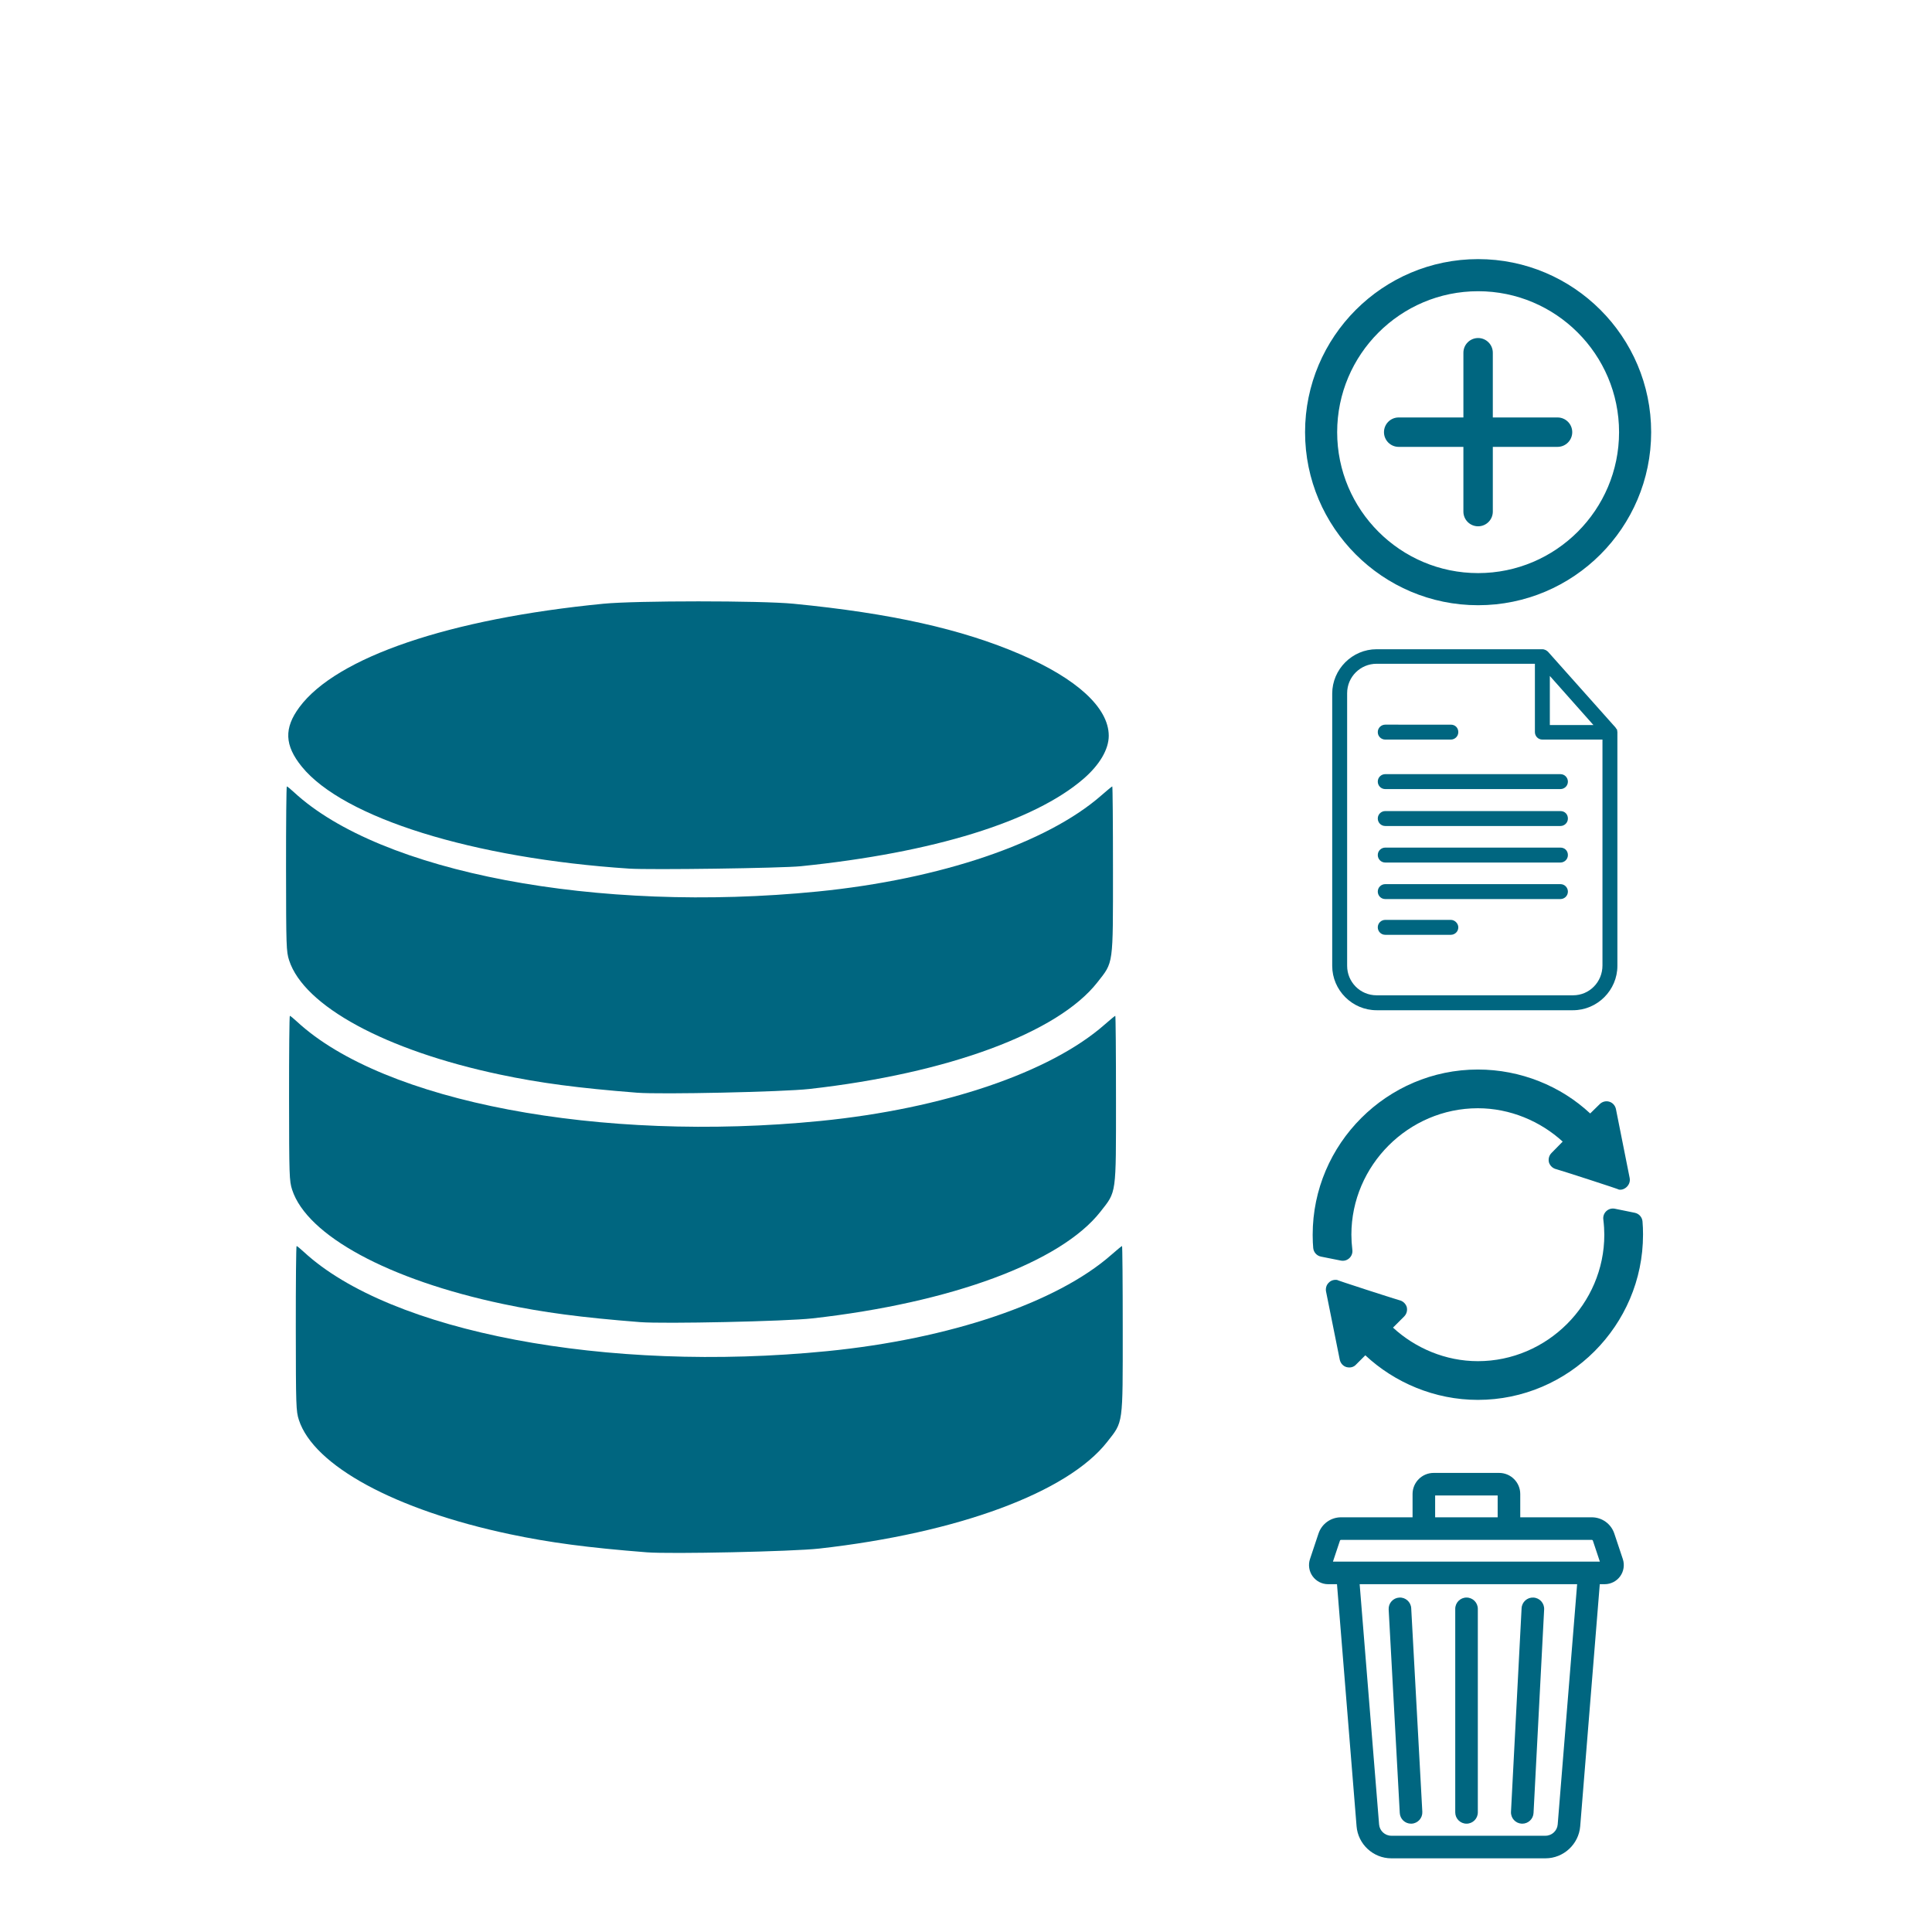 <?xml version="1.0" encoding="UTF-8" standalone="no"?>
<svg
   xmlns:dc="http://purl.org/dc/elements/1.1/"
   xmlns:cc="http://creativecommons.org/ns#"
   xmlns:rdf="http://www.w3.org/1999/02/22-rdf-syntax-ns#"
   xmlns:svg="http://www.w3.org/2000/svg"
   xmlns="http://www.w3.org/2000/svg"
   xmlns:sodipodi="http://sodipodi.sourceforge.net/DTD/sodipodi-0.dtd"
   xmlns:inkscape="http://www.inkscape.org/namespaces/inkscape"
   height="512pt"
   viewBox="-47 0 512 512"
   width="512pt"
   version="1.1"
   id="svg10"
   sodipodi:docname="crud.svg"
   inkscape:version="0.92.4 (5da689c313, 2019-01-14)">
  <defs
     id="defs14" />
  <sodipodi:namedview
     pagecolor="#ffffff"
     bordercolor="#666666"
     borderopacity="1"
     objecttolerance="10"
     gridtolerance="10"
     guidetolerance="10"
     inkscape:pageopacity="0"
     inkscape:pageshadow="2"
     inkscape:window-width="1137"
     inkscape:window-height="1041"
     id="namedview12"
     showgrid="false"
     inkscape:zoom="0.34570313"
     inkscape:cx="101.24294"
     inkscape:cy="341.33333"
     inkscape:window-x="298"
     inkscape:window-y="14"
     inkscape:window-maximized="0"
     inkscape:current-layer="g14" />
  <path
     d="m 383.064,413.166 -2.255,-6.76 c -0.859,-2.575 -3.26,-4.305 -5.973,-4.305 h -18.954 v -6.171 c 0,-3.084 -2.508,-5.594 -5.591,-5.594 h -17.357 c -3.083,0 -5.591,2.51 -5.591,5.594 v 6.171 h -18.953 c -2.714,0 -5.115,1.73 -5.974,4.305 l -2.255,6.76 c -0.514,1.539 -0.253,3.243 0.695,4.559 0.948,1.316 2.483,2.102 4.105,2.102 h 2.357 l 5.188,64.157 c 0.386,4.76 4.425,8.49 9.198,8.49 h 40.868 c 4.772,0 8.813,-3.729 9.198,-8.491 l 5.188,-64.156 h 1.305 c 1.622,0 3.157,-0.786 4.105,-2.102 0.948,-1.316 1.209,-3.021 0.695,-4.56 z m -49.737,-16.845 h 16.57 v 5.78 h -16.57 z m 32.478,87.18 c -0.136,1.676 -1.555,2.988 -3.232,2.988 h -40.868 c -1.677,0 -3.097,-1.312 -3.232,-2.988 l -5.15,-63.673 h 57.632 z m -59.561,-69.658 1.849,-5.544 c 0.042,-0.128 0.161,-0.214 0.296,-0.214 h 66.446 c 0.135,0 0.253,0.086 0.296,0.214 l 1.849,5.544 z m 0,0"
     id="path2"
     inkscape:connector-curvature="0"
     style="stroke-width:0.199;fill:#006680" />
  <path
     d="m 356.261,483.29 c 0.053,0.003 0.105,0.004 0.158,0.004 1.581,0 2.903,-1.239 2.985,-2.836 l 2.81,-53.941 c 0.086,-1.65 -1.183,-3.059 -2.833,-3.144 -1.654,-0.088 -3.058,1.182 -3.144,2.833 l -2.809,53.941 c -0.086,1.65 1.182,3.059 2.833,3.144 z m 0,0"
     id="path4"
     inkscape:connector-curvature="0"
     style="stroke-width:0.199;fill:#006680" />
  <path
     d="m 323.954,480.464 c 0.087,1.595 1.407,2.829 2.985,2.829 0.054,0 0.111,-0.002 0.166,-0.005 1.65,-0.09 2.914,-1.5 2.825,-3.151 l -2.943,-53.941 c -0.09,-1.65 -1.5,-2.915 -3.151,-2.825 -1.65,0.09 -2.914,1.5 -2.825,3.151 z m 0,0"
     id="path6"
     inkscape:connector-curvature="0"
     style="stroke-width:0.199;fill:#006680" />
  <path
     d="m 341.646,483.293 c 1.653,0 2.992,-1.34 2.992,-2.992 v -53.941 c 0,-1.653 -1.34,-2.992 -2.992,-2.992 -1.653,0 -2.992,1.34 -2.992,2.992 v 53.941 c 0,1.653 1.34,2.992 2.992,2.992 z m 0,0"
     id="path8"
     inkscape:connector-curvature="0"
     style="stroke-width:0.199;fill:#006680" />
  <g
     transform="matrix(0.75,0,0,0.75,607.102,35.797)"
     id="g16">
    <g
       id="g14"
       transform="translate(-1012.429,-222.734)">
      <g
         id="g12" />
      <g
         transform="matrix(0.347,0,0,0.347,597.632,404.409)"
         id="g20"
         style="fill:#006680">
        <g
           id="g18"
           style="fill:#006680">
          <g
             id="g16-2"
             style="fill:#006680">
            <path
               inkscape:connector-curvature="0"
               d="m 328.6,81.6 c -0.4,0 -0.4,-0.4 -0.8,-0.8 -0.4,-0.4 -0.4,-0.8 -0.8,-1.2 L 258.2,2.4 C 257.8,2 257,1.6 256.6,1.2 256.2,1.2 256.2,0.8 255.8,0.8 255,0.4 253.8,0 252.6,0 H 83.8 C 59,0 38.6,20.4 38.6,45.2 v 277.2 c 0,24.8 20.4,45.2 45.2,45.2 h 200 c 24.8,0 45.2,-20.4 45.2,-45.2 v -238 c 0,-0.8 -0.4,-2 -0.4,-2.8 z m -68.4,-54.4 44.4,50 H 260.2 Z M 313.8,322 c 0,16.8 -13.2,30.4 -30,30.4 h -200 c -16.8,0 -30,-13.6 -30,-30 V 44.8 c 0,-16.8 13.6,-30 30,-30 H 245 v 69.6 c 0,4 3.2,7.6 7.6,7.6 h 61.2 z"
               id="path2-5"
               style="fill:#006680" />
            <path
               inkscape:connector-curvature="0"
               d="m 92.6,92 h 66.8 c 4,0 7.6,-3.2 7.6,-7.6 0,-4.4 -3.2,-7.6 -7.6,-7.6 H 92.6 c -4,0 -7.6,3.2 -7.6,7.6 0,4.4 3.6,7.6 7.6,7.6 z"
               id="path4-3"
               style="fill:#006680" />
            <path
               inkscape:connector-curvature="0"
               d="M 159.4,275.6 H 92.6 c -4,0 -7.6,3.2 -7.6,7.6 0,4 3.2,7.6 7.6,7.6 h 66.8 c 4,0 7.6,-3.2 7.6,-7.6 0,-4 -3.6,-7.6 -7.6,-7.6 z"
               id="path6-5"
               style="fill:#006680" />
            <path
               inkscape:connector-curvature="0"
               d="m 85,134.8 c 0,4 3.2,7.6 7.6,7.6 H 271 c 4,0 7.6,-3.2 7.6,-7.6 0,-4 -3.2,-7.6 -7.6,-7.6 H 92.6 c -4,0 -7.6,3.2 -7.6,7.6 z"
               id="path8-1"
               style="fill:#006680" />
            <path
               inkscape:connector-curvature="0"
               d="M 271,164.8 H 92.6 c -4,0 -7.6,3.2 -7.6,7.6 0,4 3.2,7.6 7.6,7.6 H 271 c 4,0 7.6,-3.2 7.6,-7.6 0,-4.4 -3.2,-7.6 -7.6,-7.6 z"
               id="path10"
               style="fill:#006680" />
            <path
               inkscape:connector-curvature="0"
               d="M 271,202 H 92.6 c -4,0 -7.6,3.2 -7.6,7.6 0,4 3.2,7.6 7.6,7.6 H 271 c 4,0 7.6,-3.2 7.6,-7.6 0,-4.4 -3.2,-7.6 -7.6,-7.6 z"
               id="path12"
               style="fill:#006680" />
            <path
               inkscape:connector-curvature="0"
               d="M 271,239.2 H 92.6 c -4,0 -7.6,3.2 -7.6,7.6 0,4 3.2,7.6 7.6,7.6 H 271 c 4,0 7.6,-3.2 7.6,-7.6 0,-4 -3.2,-7.6 -7.6,-7.6 z"
               id="path14"
               style="fill:#006680" />
          </g>
        </g>
      </g>
      <path
         style="stroke-width:0.228;fill:#006680"
         inkscape:connector-curvature="0"
         d="m 618.143,616.667 c -0.225,-1.877 -0.341,-3.742 -0.341,-5.383 0,-24.486 20.199,-44.685 44.685,-44.685 11.422,0 22.115,4.605 29.98,11.787 l -3.944,4.013 c -0.889,0.889 -1.231,2.188 -0.889,3.42 0.411,1.162 1.368,2.052 2.599,2.325 0.688,0.138 23.304,7.426 21.864,7.136 1.832,0.61 4.541,-1.344 4.036,-4.035 -0.139,-0.689 -5.146,-25.811 -4.856,-24.372 -0.273,-1.231 -1.163,-2.257 -2.394,-2.599 -1.162,-0.342 -2.462,0 -3.351,0.889 l -3.351,3.283 c -10.328,-9.643 -24.509,-15.525 -39.693,-15.525 -32.078,0 -58.365,26.287 -58.365,58.365 v 0.136 c 0,1.928 0.088,3.418 0.191,4.558 0.136,1.51 1.249,2.748 2.737,3.046 l 7.026,1.404 c 2.287,0.458 4.343,-1.46 4.067,-3.762 z m 0,0"
         id="path2-0" />
      <path
         style="stroke-width:0.228;fill:#006680"
         inkscape:connector-curvature="0"
         d="m 717.945,603.539 -7.046,-1.436 c -2.29,-0.467 -4.36,1.452 -4.079,3.765 0.244,1.996 0.353,3.936 0.353,5.416 0,24.485 -20.199,44.685 -44.685,44.685 -11.422,0 -22.115,-4.605 -29.98,-11.855 l 3.944,-3.944 c 0.889,-0.889 1.231,-2.188 0.889,-3.42 -0.411,-1.163 -1.368,-2.052 -2.599,-2.325 -0.688,-0.139 -23.304,-7.426 -21.864,-7.136 -1.163,-0.205 -2.326,0.137 -3.078,0.957 -0.821,0.752 -1.163,1.983 -0.958,3.078 0.139,0.688 5.147,25.583 4.857,24.143 0.273,1.232 1.162,2.258 2.393,2.599 1.428,0.358 2.619,-0.075 3.351,-0.889 l 3.284,-3.283 c 10.327,9.644 24.509,15.754 39.761,15.754 32.078,0 58.365,-26.287 58.365,-58.365 v -0.206 c 0,-1.516 -0.055,-3.004 -0.182,-4.483 -0.13,-1.511 -1.239,-2.753 -2.725,-3.057 z m 0,0"
         id="path4-9" />
      <g
         transform="matrix(0.402,0,0,0.402,601.431,266.561)"
         id="g8"
         style="fill:#006680">
        <g
           id="g6"
           style="fill:#006680">
          <path
             inkscape:connector-curvature="0"
             style="fill:#006680"
             d="M 152.112,0 C 68.241,0 0.008,68.244 0.008,152.114 c 0,83.865 68.233,152.109 152.103,152.109 83.865,0 152.103,-68.244 152.103,-152.109 C 304.215,68.244 235.977,0 152.112,0 Z m 0,275.989 c -68.32,0 -123.891,-55.565 -123.891,-123.875 0,-68.326 55.571,-123.891 123.891,-123.891 68.32,0 123.891,55.565 123.891,123.891 0,68.31 -55.577,123.875 -123.891,123.875 z"
             id="path2-4" />
          <path
             inkscape:connector-curvature="0"
             style="fill:#006680"
             d="M 221.922,139.186 H 165.035 V 82.298 c 0,-7.141 -5.782,-12.929 -12.923,-12.929 -7.141,0 -12.929,5.782 -12.929,12.929 v 56.887 H 82.296 c -7.141,0 -12.923,5.782 -12.923,12.929 0,7.141 5.782,12.923 12.923,12.923 h 56.882 v 56.893 c 0,7.142 5.787,12.923 12.929,12.923 7.141,0 12.929,-5.782 12.929,-12.923 v -56.893 h 56.882 c 7.142,0 12.929,-5.782 12.929,-12.923 0.004,-7.147 -5.784,-12.928 -12.925,-12.928 z"
             id="path4-5" />
        </g>
      </g>
      <g
         transform="translate(213.81,-306.869)"
         id="g10" />
      <g
         transform="translate(213.81,-306.869)"
         id="g12-7" />
      <g
         transform="translate(213.81,-306.869)"
         id="g14-7" />
      <g
         transform="translate(213.81,-306.869)"
         id="g16-3" />
      <g
         transform="translate(213.81,-306.869)"
         id="g18-4" />
      <g
         transform="translate(213.81,-306.869)"
         id="g20-4" />
      <g
         transform="translate(213.81,-306.869)"
         id="g22" />
      <g
         transform="translate(213.81,-306.869)"
         id="g24" />
      <g
         transform="translate(213.81,-306.869)"
         id="g26" />
      <g
         transform="translate(213.81,-306.869)"
         id="g28" />
      <g
         transform="translate(213.81,-306.869)"
         id="g30" />
      <g
         transform="translate(213.81,-306.869)"
         id="g32" />
      <g
         transform="translate(213.81,-306.869)"
         id="g34" />
      <g
         transform="translate(213.81,-306.869)"
         id="g36" />
      <g
         transform="translate(213.81,-306.869)"
         id="g38" />
      <path
         style="fill:#006680;fill-opacity:1;stroke-width:0.612"
         d="m 365.423,561.113 c -20.899,-1.645 -34.289,-3.418 -48.513,-6.424 -40.349,-8.526 -69.222,-24.181 -74.461,-40.372 -0.997,-3.081 -1.055,-4.822 -1.083,-32.346 -0.016,-15.999 0.109,-29.09 0.278,-29.09 0.169,0 1.294,0.914 2.501,2.031 30.6,28.346 107.025,42.849 185.018,35.111 43.355,-4.301 81.08,-17.09 100.347,-34.017 1.957,-1.719 3.668,-3.125 3.803,-3.125 0.135,0 0.246,13.248 0.246,29.439 0,34.168 0.236,32.471 -5.526,39.815 -13.985,17.825 -52.699,32.152 -101.756,37.656 -9.283,1.041 -52.491,1.98 -60.854,1.321 z"
         id="path1315-1"
         inkscape:connector-curvature="0" />
      <path
         style="fill:#006680;fill-opacity:1;stroke-width:0.583"
         d="m 362.617,481.929 c -55.137,-3.635 -100.993,-17.917 -115.688,-36.032 -6.103,-7.524 -6.344,-13.588 -0.834,-21.019 13.099,-17.666 52.979,-31.234 107.411,-36.544 11.504,-1.122 55.658,-1.122 67.161,0 34.389,3.355 59.425,8.938 80.177,17.882 20.041,8.637 31.181,18.886 31.226,28.727 0.023,4.796 -3.208,10.314 -8.927,15.252 -17.521,15.127 -53.052,26.116 -99.873,30.886 -6.776,0.69 -53.196,1.339 -60.653,0.847 z"
         id="path1317-0"
         inkscape:connector-curvature="0" />
      <path
         style="fill:#006680;fill-opacity:1;stroke-width:0.612"
         d="m 366.489,642.175 c -20.899,-1.645 -34.289,-3.418 -48.513,-6.424 -40.349,-8.526 -69.222,-24.181 -74.461,-40.372 -0.997,-3.081 -1.055,-4.822 -1.083,-32.346 -0.016,-15.999 0.109,-29.09 0.278,-29.09 0.169,0 1.294,0.914 2.501,2.031 30.6,28.346 107.025,42.849 185.018,35.111 43.355,-4.301 81.08,-17.09 100.347,-34.017 1.957,-1.719 3.668,-3.125 3.803,-3.125 0.135,0 0.246,13.248 0.246,29.439 0,34.168 0.236,32.471 -5.526,39.815 -13.985,17.825 -52.699,32.152 -101.756,37.656 -9.283,1.041 -52.491,1.98 -60.854,1.321 z"
         id="path1315-1-9"
         inkscape:connector-curvature="0" />
      <path
         style="fill:#006680;fill-opacity:1;stroke-width:0.612"
         d="m 368.871,723.514 c -20.899,-1.645 -34.289,-3.418 -48.513,-6.424 -40.349,-8.526 -69.222,-24.181 -74.461,-40.372 -0.997,-3.081 -1.055,-4.822 -1.083,-32.346 -0.016,-15.999 0.109,-29.09 0.278,-29.09 0.169,0 1.294,0.914 2.501,2.031 30.6,28.346 107.025,42.849 185.018,35.111 43.355,-4.301 81.08,-17.09 100.347,-34.017 1.957,-1.719 3.668,-3.125 3.803,-3.125 0.135,0 0.246,13.248 0.246,29.439 0,34.168 0.236,32.471 -5.526,39.815 -13.985,17.825 -52.699,32.152 -101.756,37.656 -9.283,1.041 -52.491,1.98 -60.854,1.321 z"
         id="path1315-1-9-0"
         inkscape:connector-curvature="0" />
    </g>
  </g>
</svg>
